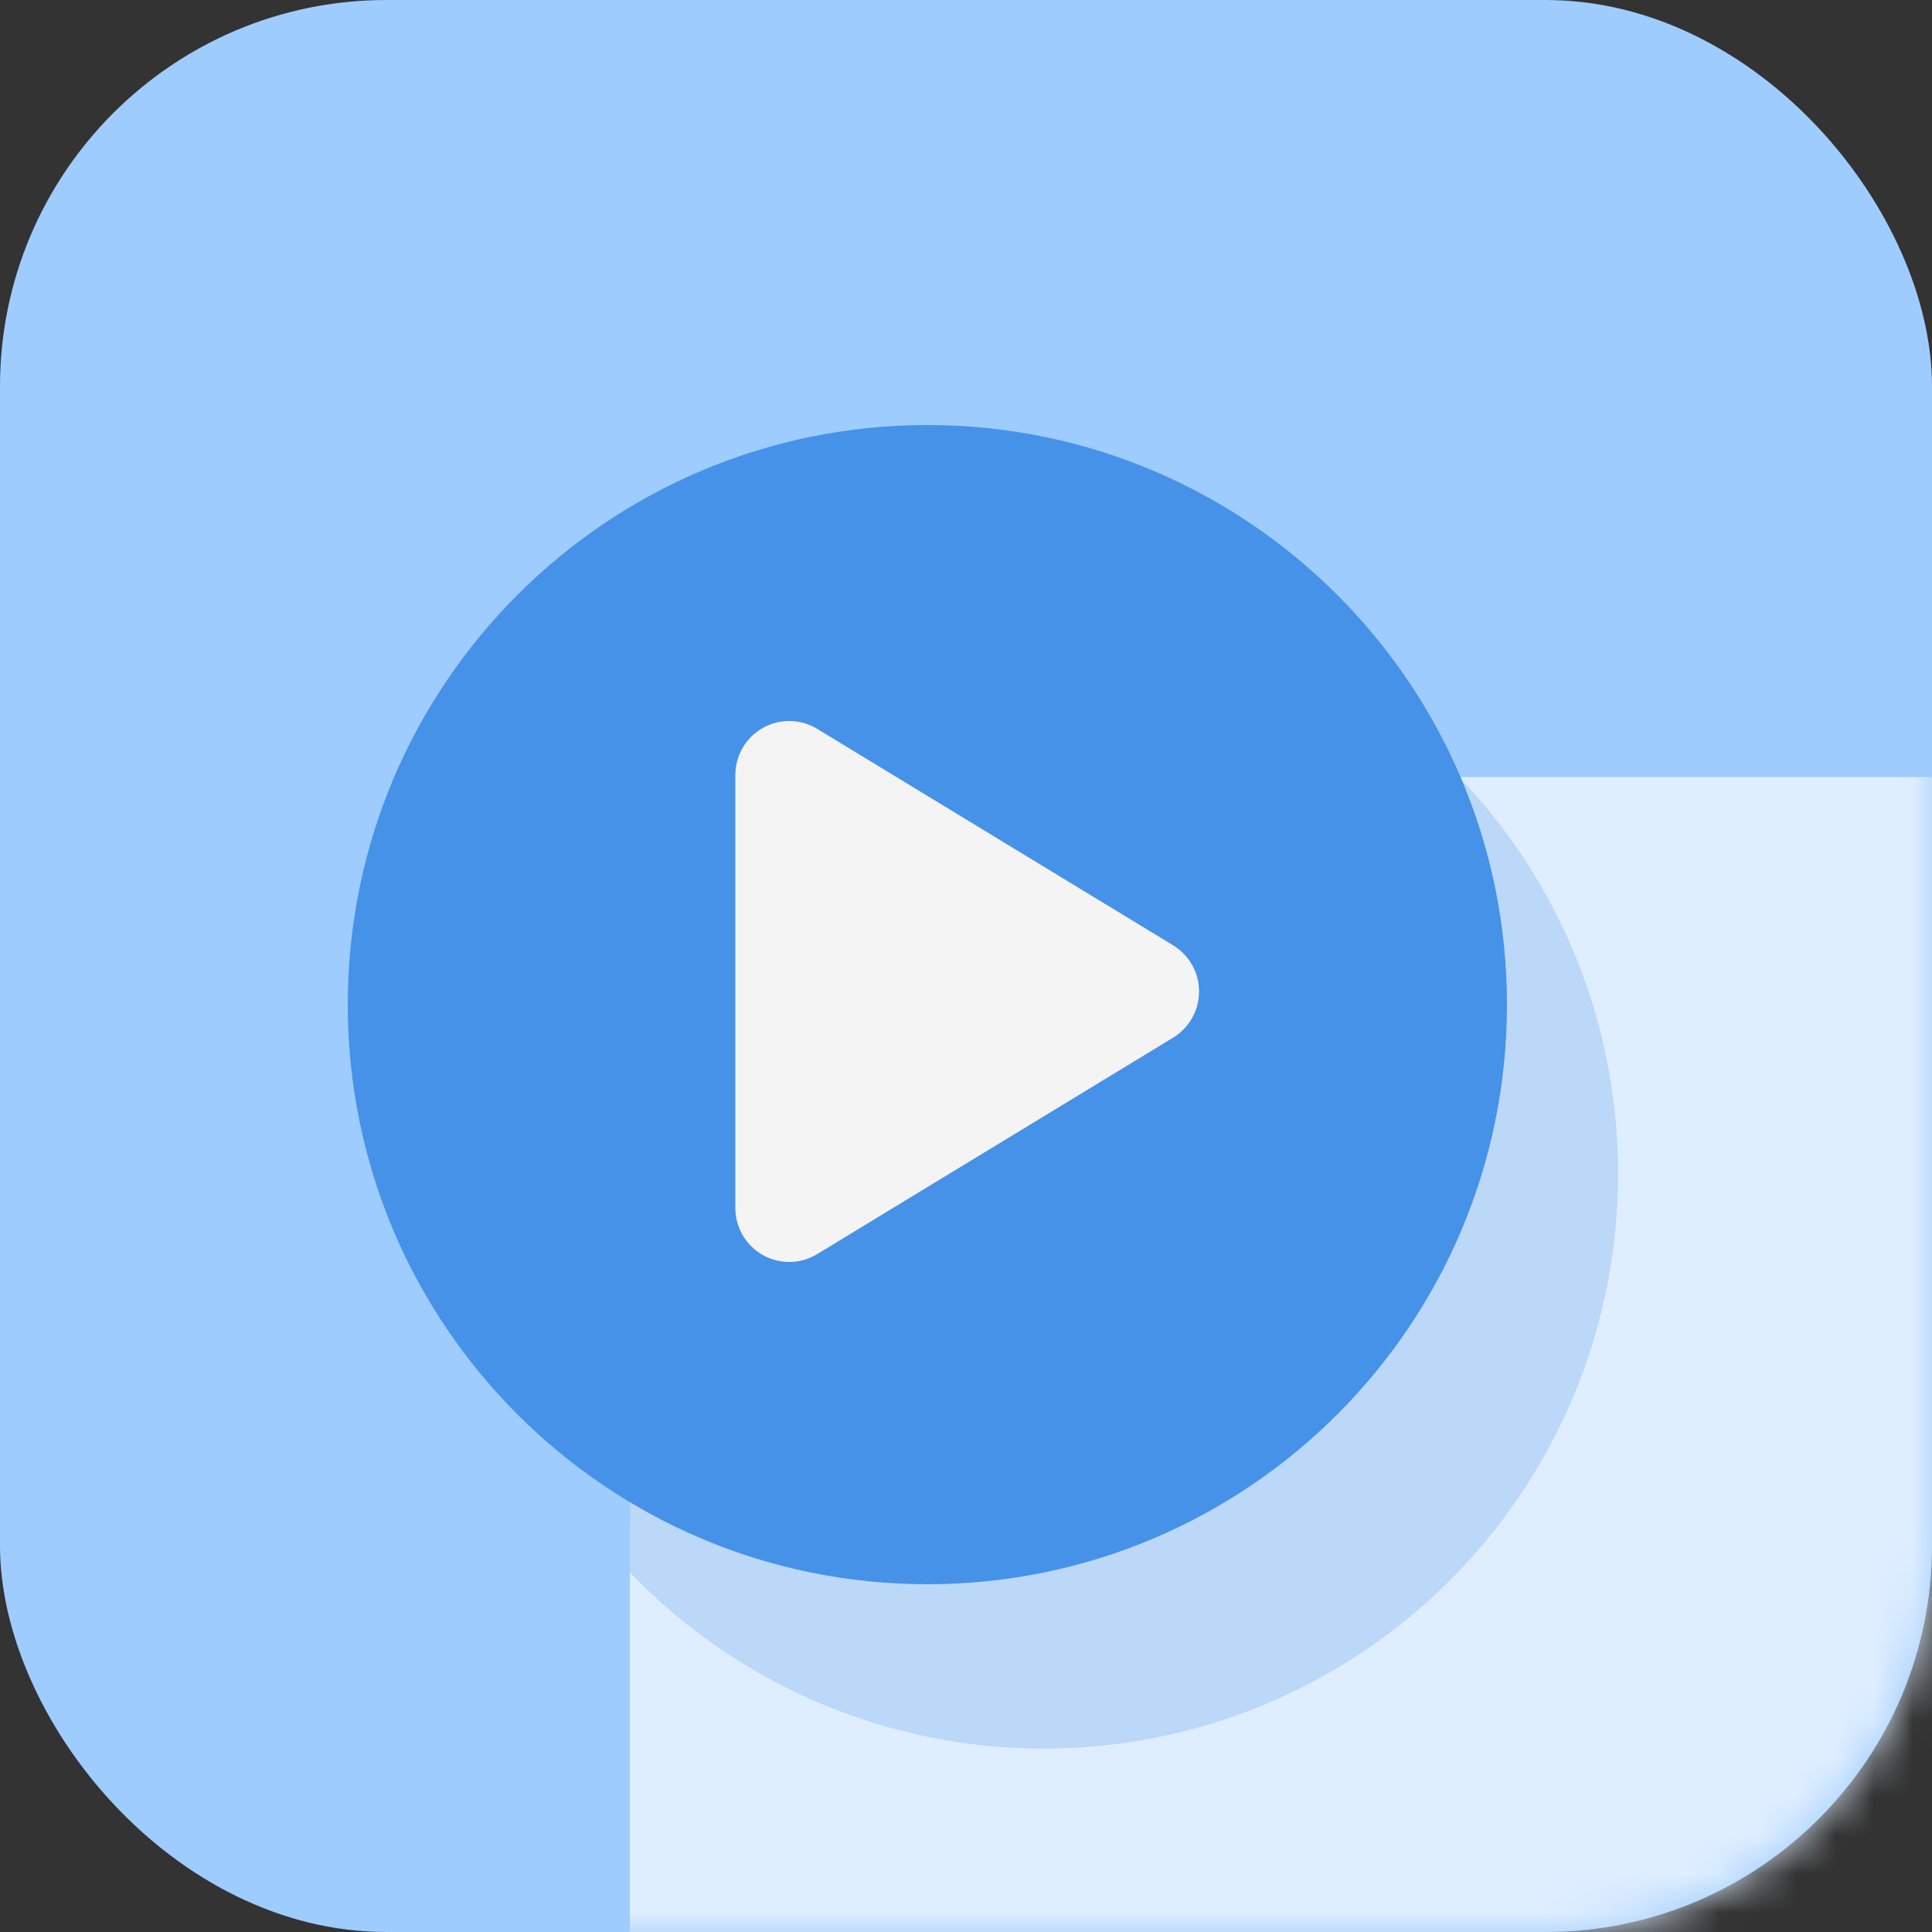 <svg width="50" height="50" viewBox="0 0 50 50" fill="none" xmlns="http://www.w3.org/2000/svg">
<rect x="0" y="0" width="50" height="50" fill="#333333" stroke="none"/>
<rect y="0" width="50" height="50" rx="10" fill="#9ECCFF"/>
<mask id="mask0" mask-type="alpha" maskUnits="userSpaceOnUse" x="0" y="0" width="50" height="51">
<rect y="0" width="50" height="50" rx="10" fill="#4692E8"/>
</mask>
<g mask="url(#mask0)">
<path d="M73.735 20.112H23.585C19.562 20.112 16.301 23.373 16.301 27.395V65.843C16.301 69.866 19.562 73.127 23.585 73.127H73.735C77.758 73.127 81.019 69.866 81.019 65.843V27.395C81.019 23.373 77.758 20.112 73.735 20.112Z" fill="#DFEEFF"/>
<g style="mix-blend-mode:multiply" opacity="0.24">
<path d="M41.876 30.377C41.879 33.343 40.995 36.241 39.337 38.7C37.679 41.159 35.324 43.066 32.574 44.176C29.824 45.285 26.805 45.547 23.905 44.926C21.005 44.306 18.357 42.833 16.301 40.696V27.414C16.298 26.456 16.485 25.507 16.85 24.621C17.215 23.735 17.751 22.93 18.427 22.252C19.104 21.573 19.908 21.035 20.793 20.668C21.678 20.301 22.627 20.112 23.585 20.112H37.763C40.408 22.874 41.882 26.552 41.876 30.377Z" fill="#4692E8"/>
</g>
<path d="M24 41C32.284 41 39 34.285 39 26C39 17.716 32.284 11 24 11C15.716 11 9 17.716 9 26C9 34.285 15.716 41 24 41Z" fill="#4692E8"/>
<path d="M19.031 20.058V31.262C19.031 31.51 19.096 31.753 19.221 31.968C19.346 32.182 19.526 32.359 19.742 32.481C19.957 32.602 20.202 32.664 20.45 32.659C20.697 32.655 20.939 32.584 21.15 32.455L30.36 26.855C30.565 26.73 30.735 26.555 30.852 26.345C30.97 26.136 31.031 25.9 31.031 25.66C31.031 25.419 30.97 25.183 30.852 24.974C30.735 24.765 30.565 24.589 30.36 24.464L21.15 18.864C20.939 18.735 20.697 18.664 20.45 18.66C20.202 18.655 19.957 18.717 19.742 18.839C19.526 18.96 19.346 19.137 19.221 19.352C19.096 19.566 19.031 19.809 19.031 20.058Z" fill="#F5F4F4"/>
</g>
</svg>
